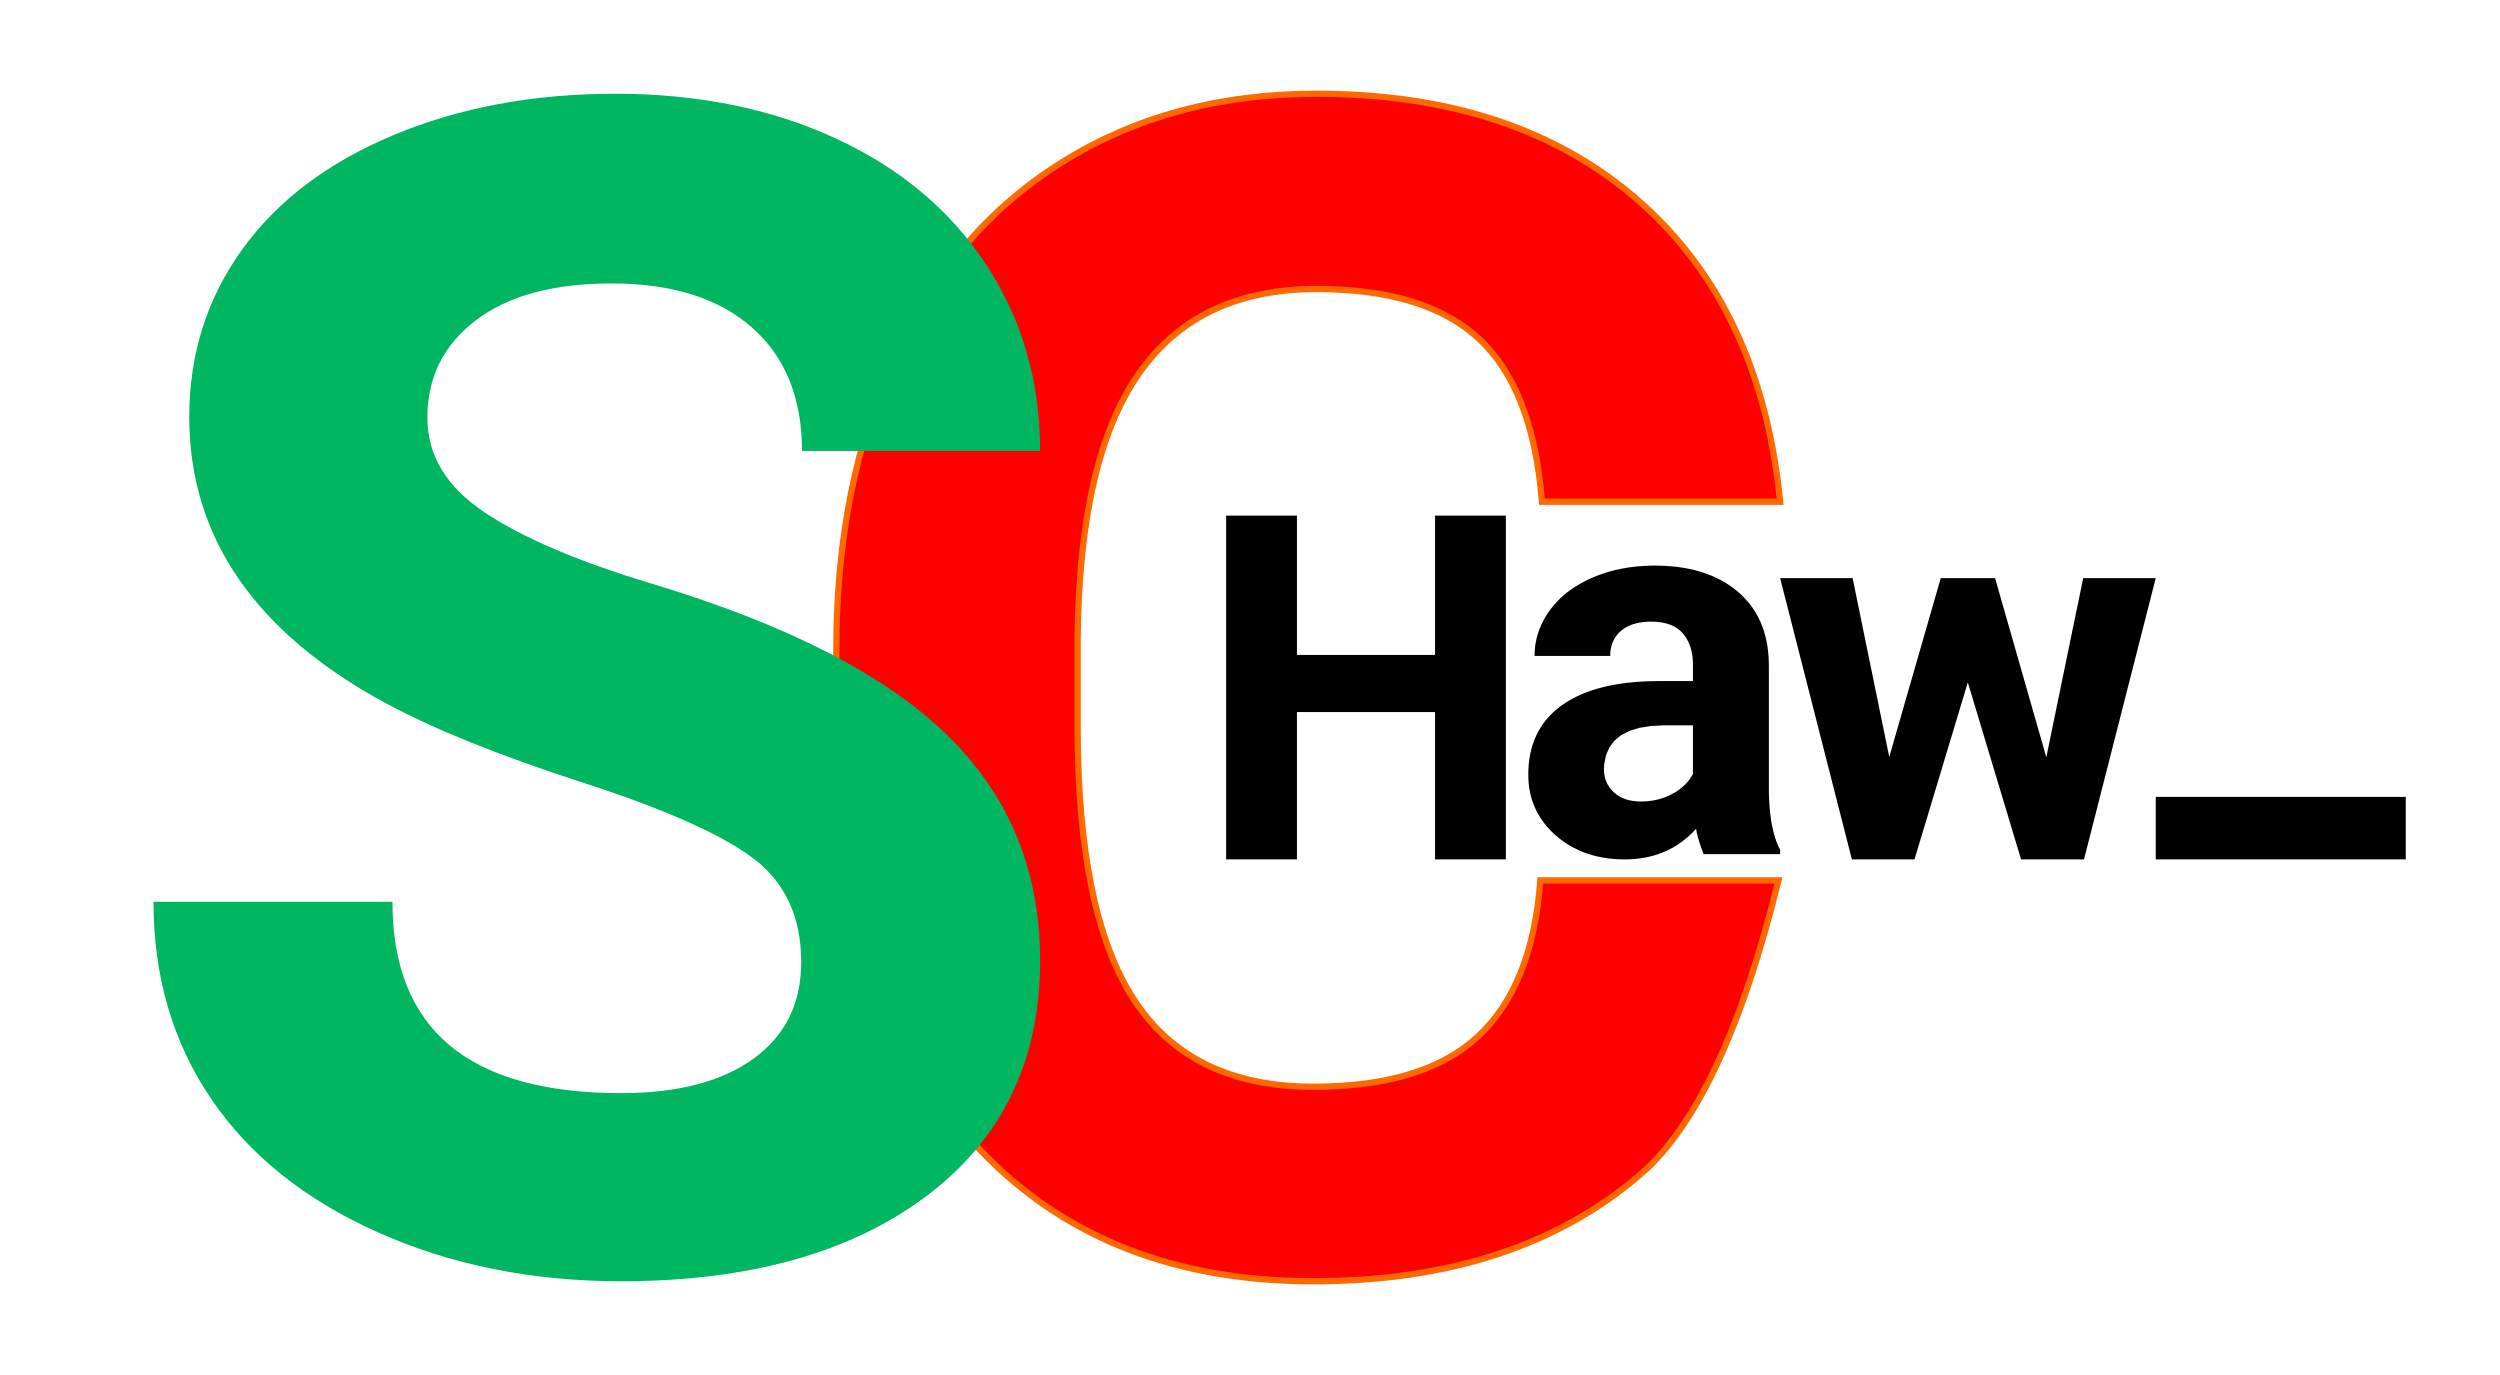 <?xml version="1.0" encoding="UTF-8" standalone="no"?>
<!DOCTYPE svg PUBLIC "-//W3C//DTD SVG 1.1//EN" "http://www.w3.org/Graphics/SVG/1.1/DTD/svg11.dtd">
<svg version="1.1" xmlns="http://www.w3.org/2000/svg" xmlns:xlink="http://www.w3.org/1999/xlink" preserveAspectRatio="xMidYMid meet" viewBox="0 0 400 220" width="400" height="220"><defs><path class="letter-c" d="M262.53 187.85C249.28 199.28 231.81 205 210.14 205C186.43 205 167.78 197.02 154.19 181.06C140.6 165.1 133.81 143.19 133.81 115.33C133.81 114.2 133.81 105.16 133.81 104.03C133.81 86.25 136.94 70.59 143.2 57.04C149.47 43.49 158.42 33.1 170.07 25.86C181.71 18.62 195.23 15 210.64 15C231.98 15 249.17 20.72 262.21 32.15C275.25 43.58 282.78 59.62 284.82 80.28C281.01 80.28 250.52 80.28 246.71 80.28C245.78 68.34 242.46 59.68 236.74 54.31C231.03 48.93 222.33 46.24 210.64 46.24C197.94 46.24 188.44 50.79 182.13 59.9C175.82 69 172.59 83.12 172.42 102.25C172.42 103.65 172.42 114.83 172.42 116.22C172.42 136.21 175.44 150.81 181.5 160.04C187.55 169.27 197.1 173.88 210.14 173.88C221.91 173.88 230.69 171.2 236.49 165.82C242.29 160.44 245.61 152.12 246.46 140.86C249 140.86 261.7 140.86 284.56 140.86C278.71 164.57 271.36 180.23 262.53 187.85Z" id="b2f1WGQ1Mw"></path><path class="letter-s" d="M120.57 137.37C115.49 133.52 106.35 129.45 93.14 125.18C79.93 120.9 69.48 116.69 61.77 112.54C40.77 101.19 30.28 85.91 30.28 66.69C30.28 56.7 33.09 47.79 38.72 39.96C44.35 32.12 52.44 26.01 62.98 21.6C73.52 17.2 85.35 15 98.47 15C111.68 15 123.45 17.39 133.78 22.18C144.11 26.96 152.13 33.71 157.84 42.43C163.56 51.15 166.42 61.06 166.42 72.15C162.61 72.15 132.13 72.15 128.32 72.15C128.32 63.69 125.65 57.1 120.32 52.4C114.98 47.7 107.49 45.35 97.84 45.35C88.53 45.35 81.29 47.32 76.12 51.26C70.96 55.2 68.38 60.38 68.38 66.82C68.38 72.83 71.4 77.87 77.46 81.93C83.51 86 92.42 89.81 104.19 93.36C125.86 99.88 141.65 107.97 151.56 117.62C161.46 127.27 166.42 139.3 166.42 153.69C166.42 169.69 160.36 182.24 148.26 191.35C136.15 200.45 119.85 205 99.36 205C85.14 205 72.18 202.4 60.5 197.19C48.82 191.98 39.91 184.85 33.77 175.79C27.63 166.73 24.56 156.23 24.56 144.29C28.38 144.29 58.96 144.29 62.79 144.29C62.79 164.7 74.98 174.9 99.36 174.9C108.42 174.9 115.49 173.06 120.57 169.38C125.65 165.69 128.19 160.55 128.19 153.94C128.19 146.75 125.65 141.22 120.57 137.37Z" id="lAT7MKfoh"></path><path class="letter-a" d="M265.63 90.51L266.03 90.52L266.44 90.54L266.84 90.57L267.23 90.59L267.62 90.63L268.01 90.67L268.39 90.71L268.77 90.76L269.14 90.82L269.51 90.88L269.88 90.94L270.24 91.02L270.59 91.09L270.94 91.17L271.29 91.26L271.64 91.35L271.97 91.45L272.31 91.55L272.64 91.66L272.97 91.77L273.29 91.89L273.6 92.02L273.92 92.14L274.23 92.28L274.53 92.42L274.83 92.56L275.13 92.71L275.42 92.87L275.7 93.03L275.99 93.19L276.27 93.37L276.54 93.54L276.81 93.72L277.08 93.91L277.34 94.1L277.59 94.3L277.85 94.5L278.09 94.71L278.34 94.92L278.57 95.14L278.8 95.36L279.03 95.59L279.25 95.82L279.46 96.05L279.67 96.29L279.87 96.53L280.06 96.78L280.25 97.03L280.43 97.28L280.6 97.54L280.77 97.81L280.94 98.08L281.09 98.35L281.24 98.62L281.39 98.9L281.53 99.19L281.66 99.48L281.78 99.77L281.9 100.07L282.02 100.37L282.13 100.68L282.23 100.99L282.32 101.31L282.41 101.63L282.5 101.95L282.57 102.28L282.64 102.61L282.71 102.95L282.77 103.29L282.82 103.63L282.86 103.98L282.9 104.33L282.94 104.69L282.97 105.05L282.99 105.42L283 105.79L283.01 106.16L283.02 106.54L283.02 126.19L283.02 126.51L283.02 126.83L283.03 127.14L283.04 127.45L283.05 127.75L283.07 128.05L283.08 128.35L283.1 128.64L283.12 128.93L283.14 129.22L283.17 129.5L283.19 129.78L283.22 130.05L283.25 130.32L283.29 130.59L283.32 130.85L283.36 131.11L283.4 131.36L283.44 131.61L283.49 131.86L283.53 132.1L283.58 132.34L283.63 132.57L283.68 132.8L283.74 133.03L283.8 133.25L283.85 133.47L283.92 133.68L283.98 133.89L284.04 134.1L284.11 134.3L284.18 134.5L284.25 134.7L284.33 134.89L284.4 135.07L284.48 135.26L284.56 135.44L284.64 135.61L284.73 135.78L284.82 135.95L284.82 136.66L272.59 136.66L272.54 136.54L272.49 136.42L272.45 136.3L272.4 136.18L272.36 136.06L272.31 135.95L272.27 135.83L272.23 135.72L272.19 135.6L272.15 135.49L272.11 135.38L272.07 135.27L272.04 135.16L272 135.05L271.96 134.95L271.93 134.84L271.9 134.73L271.86 134.63L271.83 134.53L271.8 134.42L271.77 134.32L271.74 134.22L271.71 134.12L271.69 134.03L271.66 133.93L271.64 133.83L271.61 133.74L271.59 133.64L271.56 133.55L271.54 133.46L271.52 133.37L271.5 133.28L271.48 133.19L271.46 133.1L271.45 133.02L271.43 132.93L271.41 132.85L271.4 132.76L271.39 132.68L271.37 132.6L271.15 132.84L270.93 133.08L270.7 133.31L270.47 133.53L270.23 133.75L269.99 133.96L269.75 134.16L269.51 134.36L269.26 134.56L269.01 134.74L268.75 134.92L268.5 135.1L268.24 135.27L267.97 135.43L267.7 135.59L267.43 135.74L267.16 135.88L266.88 136.02L266.6 136.15L266.31 136.27L266.03 136.39L265.74 136.51L265.44 136.61L265.15 136.72L264.84 136.81L264.54 136.9L264.23 136.98L263.92 137.06L263.61 137.13L263.29 137.19L262.97 137.25L262.65 137.3L262.32 137.35L261.99 137.39L261.66 137.42L261.32 137.45L260.98 137.47L260.64 137.49L260.29 137.5L259.94 137.5L259.61 137.5L259.28 137.49L258.95 137.48L258.63 137.46L258.31 137.44L257.99 137.41L257.68 137.38L257.37 137.35L257.06 137.3L256.75 137.26L256.45 137.21L256.15 137.15L255.85 137.09L255.56 137.03L255.27 136.96L254.98 136.88L254.69 136.8L254.41 136.72L254.13 136.63L253.85 136.54L253.58 136.44L253.3 136.33L253.04 136.23L252.77 136.11L252.51 135.99L252.25 135.87L251.99 135.74L251.73 135.61L251.48 135.47L251.23 135.33L250.99 135.19L250.74 135.03L250.5 134.88L250.27 134.72L250.03 134.55L249.8 134.38L249.57 134.2L249.35 134.02L249.12 133.84L248.9 133.65L248.69 133.45L248.48 133.26L248.27 133.06L248.07 132.86L247.88 132.65L247.69 132.44L247.5 132.24L247.33 132.02L247.15 131.81L246.99 131.59L246.83 131.37L246.67 131.15L246.52 130.93L246.38 130.7L246.24 130.47L246.1 130.24L245.97 130.01L245.85 129.77L245.73 129.53L245.62 129.29L245.51 129.05L245.41 128.8L245.32 128.55L245.23 128.3L245.14 128.04L245.06 127.79L244.99 127.53L244.92 127.27L244.86 127L244.8 126.73L244.75 126.47L244.7 126.19L244.66 125.92L244.62 125.64L244.59 125.36L244.57 125.08L244.55 124.8L244.54 124.51L244.53 124.22L244.53 123.93L244.53 123.57L244.54 123.22L244.56 122.87L244.58 122.52L244.61 122.18L244.65 121.84L244.69 121.51L244.74 121.18L244.8 120.86L244.86 120.53L244.93 120.22L245.01 119.91L245.09 119.6L245.18 119.29L245.28 119L245.38 118.7L245.49 118.41L245.61 118.12L245.73 117.84L245.86 117.56L246 117.29L246.14 117.02L246.29 116.75L246.45 116.49L246.61 116.23L246.78 115.98L246.96 115.73L247.14 115.48L247.33 115.24L247.53 115.01L247.73 114.77L247.94 114.54L248.16 114.32L248.38 114.1L248.61 113.88L248.85 113.67L249.1 113.47L249.35 113.26L249.6 113.06L249.87 112.87L250.14 112.68L250.41 112.49L250.69 112.31L250.98 112.14L251.28 111.97L251.57 111.8L251.88 111.64L252.19 111.48L252.51 111.33L252.83 111.18L253.16 111.04L253.5 110.9L253.84 110.77L254.19 110.64L254.54 110.51L254.9 110.4L255.26 110.28L255.63 110.17L256.01 110.07L256.39 109.97L256.78 109.87L257.18 109.78L257.58 109.7L257.99 109.62L258.4 109.54L258.82 109.47L259.24 109.4L259.67 109.34L260.11 109.28L260.55 109.23L261 109.19L261.45 109.14L261.91 109.1L262.38 109.07L262.85 109.04L263.33 109.02L263.81 109L264.3 108.99L264.8 108.98L265.3 108.97L270.87 108.97L270.87 106.38L270.87 106.22L270.87 106.07L270.86 105.91L270.85 105.76L270.84 105.61L270.83 105.46L270.82 105.31L270.81 105.17L270.79 105.03L270.77 104.88L270.75 104.74L270.72 104.6L270.7 104.47L270.67 104.33L270.64 104.2L270.61 104.06L270.58 103.93L270.54 103.8L270.51 103.68L270.47 103.55L270.43 103.42L270.38 103.3L270.34 103.18L270.29 103.06L270.24 102.94L270.19 102.82L270.13 102.71L270.08 102.59L270.02 102.48L269.96 102.37L269.9 102.26L269.84 102.15L269.77 102.05L269.7 101.94L269.64 101.84L269.56 101.74L269.49 101.64L269.41 101.54L269.34 101.44L269.26 101.35L269.18 101.26L269.09 101.17L269 101.08L268.92 100.99L268.82 100.91L268.73 100.83L268.64 100.75L268.54 100.67L268.44 100.6L268.33 100.52L268.23 100.46L268.12 100.39L268.01 100.32L267.9 100.26L267.79 100.2L267.67 100.14L267.55 100.09L267.43 100.03L267.3 99.98L267.18 99.94L267.05 99.89L266.92 99.85L266.79 99.8L266.65 99.77L266.51 99.73L266.37 99.7L266.23 99.66L266.09 99.63L265.94 99.61L265.79 99.58L265.64 99.56L265.48 99.54L265.33 99.52L265.17 99.51L265.01 99.49L264.85 99.48L264.68 99.47L264.51 99.47L264.34 99.47L264.17 99.46L264.02 99.47L263.87 99.47L263.72 99.47L263.57 99.48L263.42 99.49L263.28 99.5L263.14 99.51L263 99.52L262.86 99.54L262.72 99.56L262.59 99.58L262.45 99.6L262.32 99.62L262.19 99.64L262.06 99.67L261.93 99.7L261.81 99.73L261.68 99.76L261.56 99.8L261.44 99.83L261.32 99.87L261.2 99.91L261.09 99.95L260.97 99.99L260.86 100.04L260.75 100.08L260.64 100.13L260.53 100.18L260.43 100.23L260.32 100.29L260.22 100.34L260.12 100.4L260.02 100.46L259.92 100.52L259.83 100.59L259.73 100.65L259.64 100.72L259.55 100.79L259.46 100.86L259.37 100.93L259.29 101L259.2 101.08L259.12 101.16L259.04 101.23L258.97 101.31L258.89 101.39L258.82 101.48L258.75 101.56L258.68 101.65L258.61 101.73L258.55 101.82L258.49 101.91L258.43 102L258.37 102.09L258.31 102.18L258.26 102.28L258.21 102.37L258.16 102.47L258.11 102.57L258.07 102.67L258.03 102.77L257.99 102.87L257.95 102.98L257.91 103.08L257.88 103.19L257.85 103.3L257.82 103.41L257.79 103.52L257.77 103.63L257.74 103.74L257.72 103.86L257.7 103.97L257.69 104.09L257.67 104.21L257.66 104.33L257.65 104.45L257.64 104.57L257.64 104.7L257.64 104.82L257.64 104.95L245.53 104.95L245.53 104.76L245.54 104.56L245.54 104.36L245.56 104.17L245.57 103.98L245.59 103.78L245.61 103.59L245.63 103.4L245.65 103.21L245.68 103.02L245.71 102.83L245.75 102.64L245.79 102.45L245.83 102.27L245.87 102.08L245.92 101.9L245.97 101.71L246.02 101.53L246.08 101.34L246.14 101.16L246.2 100.98L246.27 100.8L246.33 100.62L246.41 100.44L246.48 100.26L246.56 100.08L246.64 99.9L246.72 99.73L246.81 99.55L246.9 99.38L246.99 99.2L247.09 99.03L247.18 98.85L247.29 98.68L247.39 98.51L247.5 98.34L247.61 98.17L247.72 98L247.84 97.83L247.96 97.66L248.08 97.5L248.21 97.33L248.34 97.17L248.47 97.01L248.6 96.85L248.73 96.69L248.87 96.53L249.01 96.38L249.16 96.23L249.3 96.08L249.45 95.93L249.6 95.78L249.75 95.64L249.91 95.49L250.06 95.35L250.23 95.21L250.39 95.08L250.55 94.94L250.72 94.81L250.89 94.67L251.07 94.54L251.24 94.41L251.42 94.29L251.6 94.16L251.78 94.04L251.97 93.92L252.16 93.8L252.35 93.68L252.54 93.56L252.73 93.45L252.93 93.34L253.13 93.23L253.34 93.12L253.54 93.01L253.75 92.91L253.96 92.8L254.17 92.7L254.39 92.6L254.61 92.5L254.83 92.41L255.05 92.31L255.28 92.22L255.5 92.13L255.73 92.04L255.96 91.96L256.19 91.88L256.42 91.8L256.65 91.72L256.88 91.64L257.12 91.57L257.35 91.5L257.59 91.43L257.83 91.37L258.07 91.31L258.31 91.24L258.55 91.19L258.8 91.13L259.04 91.08L259.29 91.03L259.54 90.98L259.79 90.93L260.04 90.89L260.29 90.84L260.55 90.8L260.8 90.77L261.06 90.73L261.32 90.7L261.58 90.67L261.84 90.64L262.1 90.62L262.36 90.6L262.63 90.58L262.9 90.56L263.16 90.54L263.43 90.53L263.7 90.52L263.97 90.51L264.25 90.5L264.52 90.5L264.8 90.5L265.21 90.5L265.63 90.51ZM264.21 116.15L262.33 116.45L260.73 116.94L259.38 117.62L258.31 118.51L257.5 119.59L256.95 120.86L256.67 122.34L256.63 123.05L256.65 123.6L256.73 124.13L256.85 124.63L257.03 125.11L257.25 125.56L257.53 125.99L257.85 126.4L258.22 126.78L258.64 127.12L259.09 127.42L259.58 127.67L260.11 127.88L260.67 128.04L261.27 128.15L261.9 128.22L262.58 128.24L263.24 128.22L263.89 128.17L264.53 128.07L265.15 127.94L265.76 127.78L266.36 127.57L266.95 127.33L267.52 127.05L268.07 126.74L268.58 126.4L269.05 126.04L269.49 125.65L269.89 125.24L270.25 124.8L270.58 124.33L270.87 123.84L270.87 116.05L266.35 116.05L264.21 116.15Z" id="eK7f8mrZI"></path><path class="letter-w" d="M333.31 92.5L344.92 92.5L333.44 137.5L323.37 137.5L314.85 109.18L306.32 137.5L296.3 137.5L284.82 92.5L296.42 92.5L302.28 121.11L310.52 92.5L319.21 92.5L327.41 121.16L333.31 92.5Z" id="crSoh2wL8"></path><path class="letter-h" d="M229.61 137.5L229.61 113.93L207.51 113.93L207.51 137.5L196.18 137.5L196.18 82.5L207.51 82.5L207.51 104.79L229.61 104.79L229.61 82.5L240.94 82.5L240.94 137.5L229.61 137.5Z" id="d20WUVdPee"></path><path class="letter-prompt" d="M344.92 127.5L384.92 127.5L384.92 137.5L344.92 137.5L344.92 127.5Z" id="aMvrRxN4t"></path></defs><g><g><g><use xlink:href="#b2f1WGQ1Mw" opacity="1" fill="#ff0000" fill-opacity="1"></use><g><use xlink:href="#b2f1WGQ1Mw" opacity="1" fill-opacity="0" stroke="#ff6900" stroke-width="1" stroke-opacity="1"></use></g></g><g><use xlink:href="#lAT7MKfoh" opacity="1" fill="#00b660" fill-opacity="1"></use><g><use xlink:href="#lAT7MKfoh" opacity="1" fill-opacity="0" stroke="#0051b6" stroke-width="0" stroke-opacity="1"></use></g></g><g><use xlink:href="#eK7f8mrZI" opacity="1" fill="#000000" fill-opacity="1"></use><g><use xlink:href="#eK7f8mrZI" opacity="1" fill-opacity="0" stroke="#007d09" stroke-width="0" stroke-opacity="1"></use></g></g><g><use xlink:href="#crSoh2wL8" opacity="1" fill="#000000" fill-opacity="1"></use><g><use xlink:href="#crSoh2wL8" opacity="1" fill-opacity="0" stroke="#007d09" stroke-width="0" stroke-opacity="1"></use></g></g><g><use xlink:href="#d20WUVdPee" opacity="1" fill="#000000" fill-opacity="1"></use><g><use xlink:href="#d20WUVdPee" opacity="1" fill-opacity="0" stroke="#007d09" stroke-width="0" stroke-opacity="1"></use></g></g><g><use xlink:href="#aMvrRxN4t" opacity="1" fill="#000000" fill-opacity="1"></use><g><use xlink:href="#aMvrRxN4t" opacity="1" fill-opacity="0" stroke="#007d09" stroke-width="0" stroke-opacity="1"></use></g></g></g></g></svg>